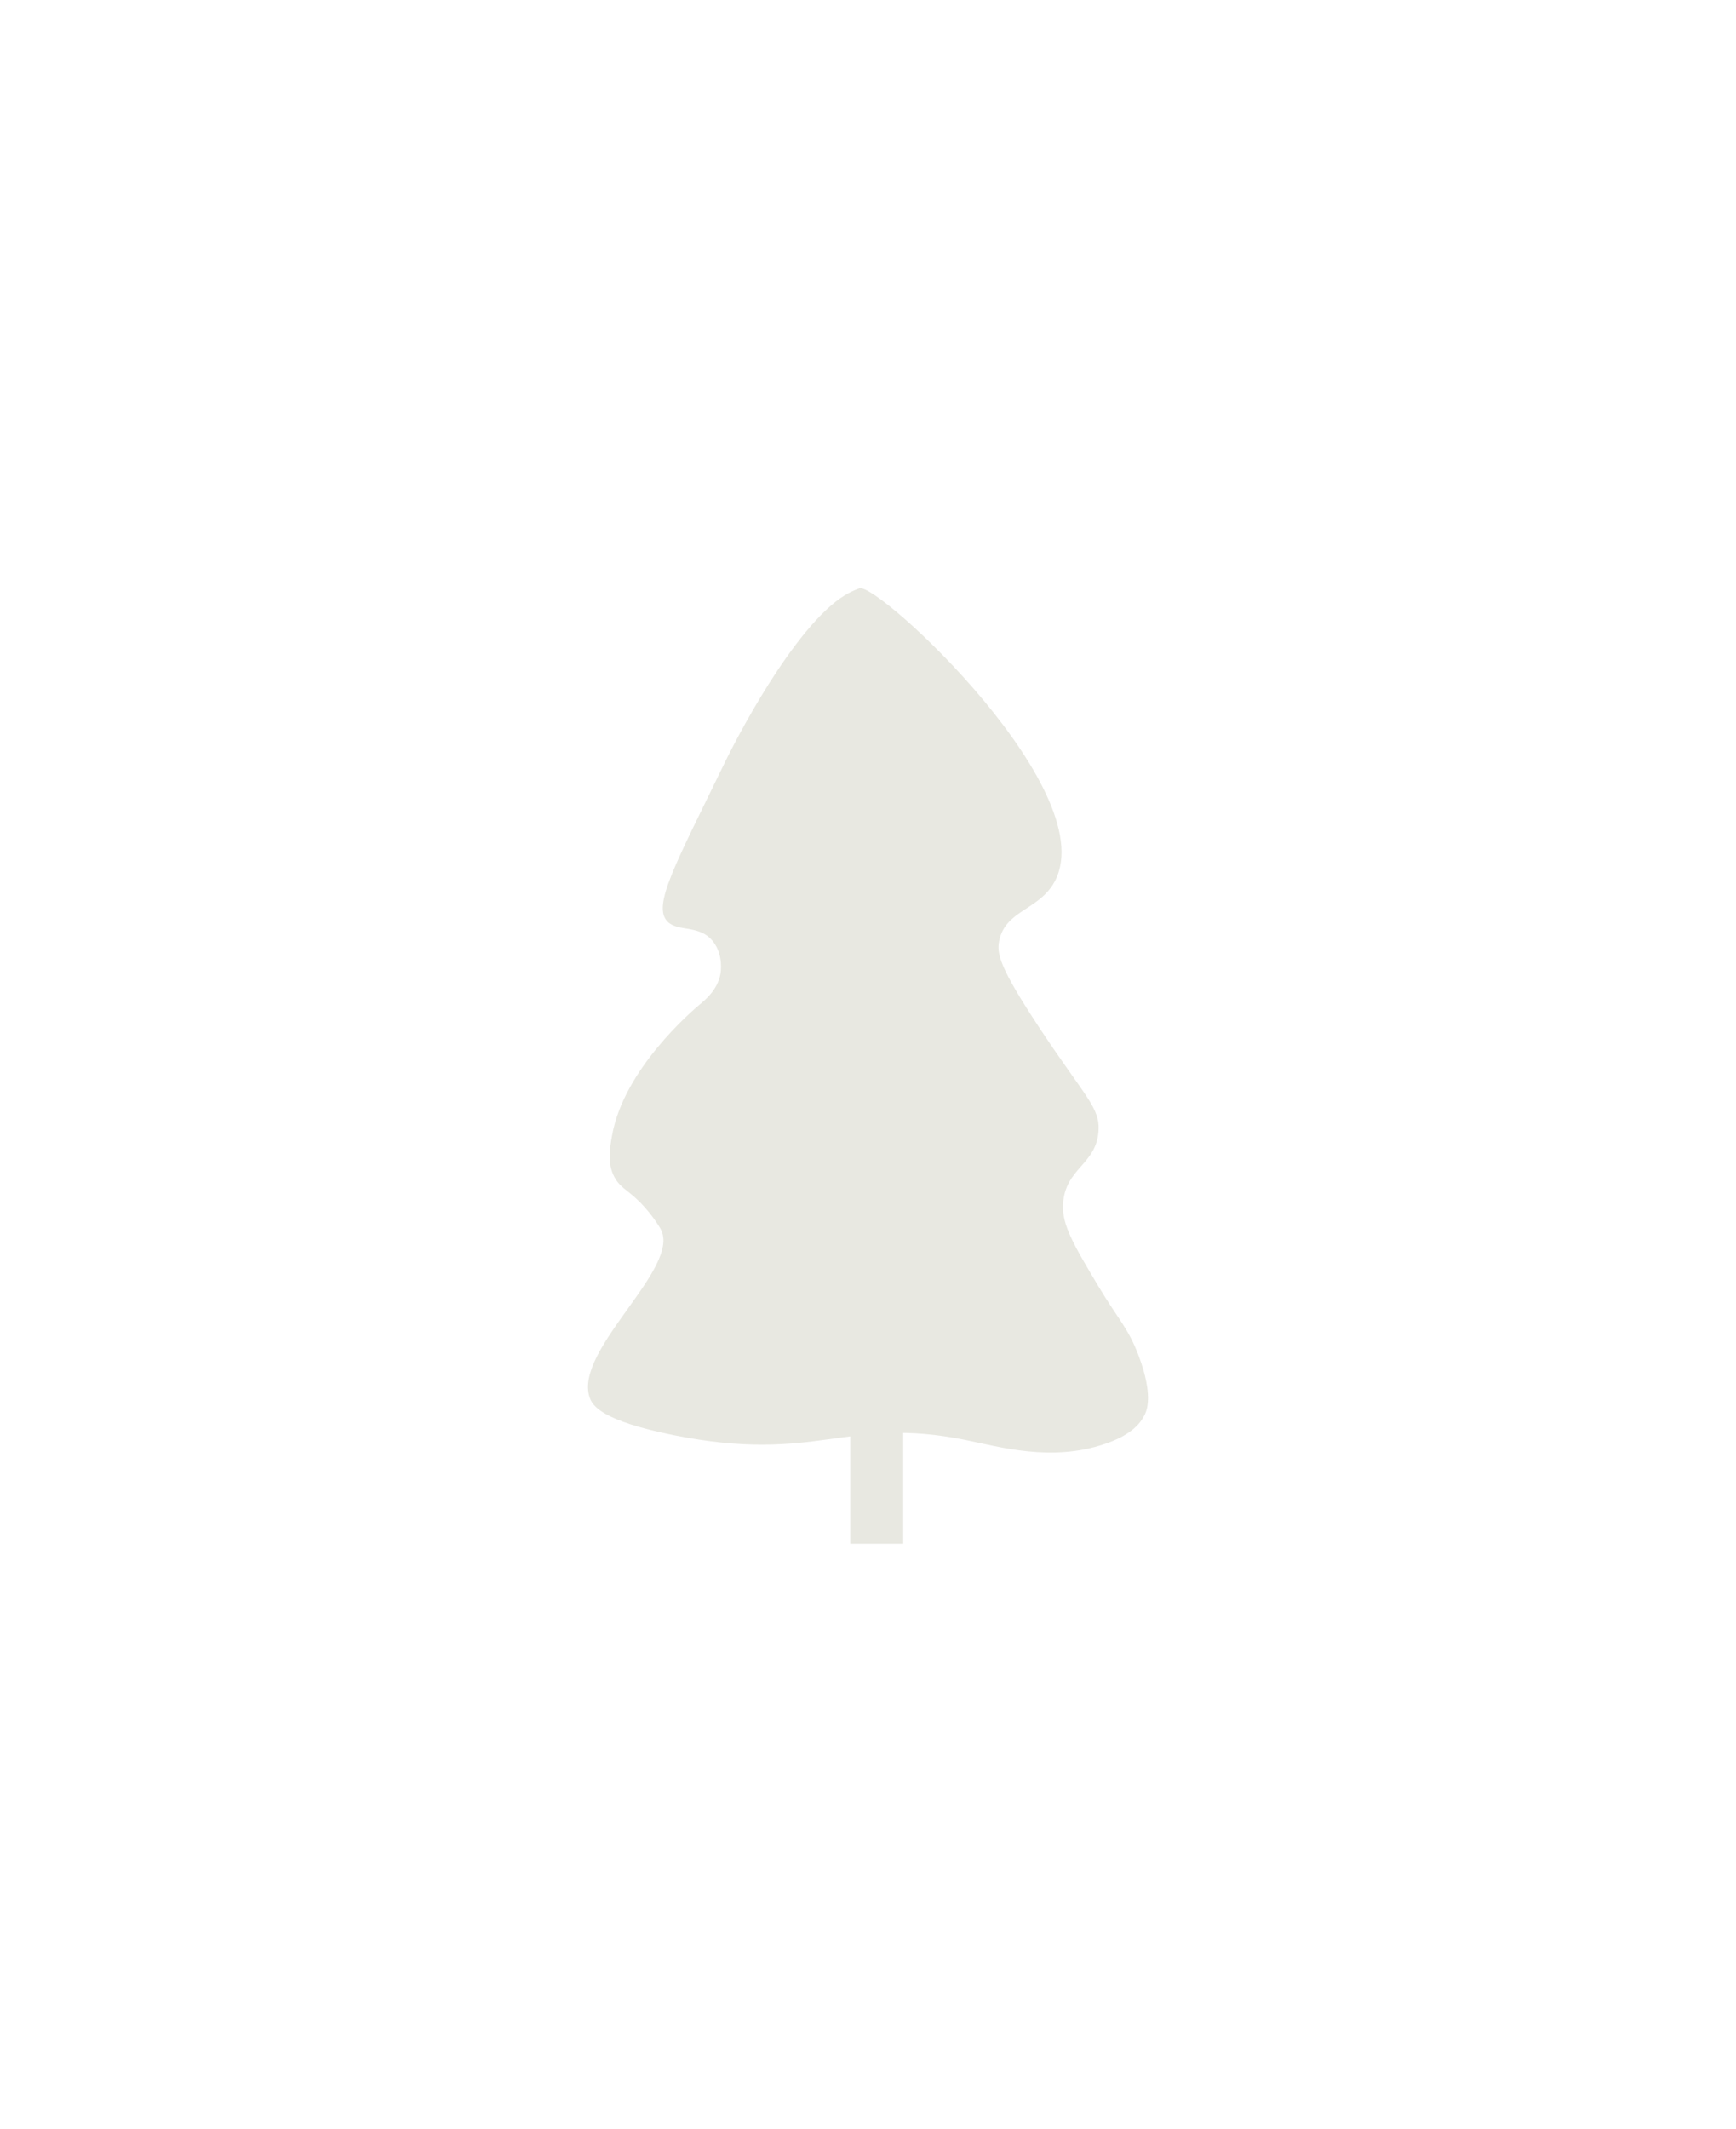 <svg width="62" height="76" viewBox="0 0 62 76" fill="none" xmlns="http://www.w3.org/2000/svg">
<g filter="url(#filter0_d_259_329)">
<path d="M30.691 21.006C31.351 20.766 39.594 28.426 37.602 31.584C37.023 32.502 35.902 32.528 35.684 33.592C35.591 34.045 35.694 34.535 37.131 36.711C38.776 39.199 39.299 39.551 39.231 40.404C39.135 41.597 38.048 41.697 37.965 42.986C37.917 43.728 38.355 44.461 39.231 45.928C39.949 47.129 40.298 47.413 40.678 48.437C41.184 49.8 40.958 50.345 40.895 50.481C40.7 50.906 40.285 51.273 39.447 51.556C37.556 52.199 35.721 51.663 34.489 51.413C30.197 50.537 29.211 52.277 24.031 51.233C21.488 50.72 21.164 50.187 21.063 49.906C20.463 48.207 24.354 45.26 23.595 43.881C23.555 43.808 23.352 43.468 23.016 43.093C22.515 42.533 22.233 42.473 22.003 42.125C21.669 41.62 21.777 41.014 21.858 40.547C22.273 38.182 24.697 36.109 25.006 35.85C25.18 35.705 25.623 35.346 25.73 34.776C25.739 34.724 25.845 34.11 25.477 33.628C24.994 32.997 24.23 33.284 23.848 32.911C23.271 32.349 24.134 30.843 25.911 27.173C25.911 27.173 27.939 22.985 29.856 21.472C30.064 21.308 30.29 21.185 30.29 21.185C30.29 21.185 30.489 21.078 30.691 21.006Z" fill="#E8E8E1"/>
<path d="M30.367 51.164V55.119H32.257V50.925" fill="#E8E8E1"/>
</g>
<defs>
<filter id="filter0_d_259_329" x="0.5" y="0.5" width="61" height="75.119" filterUnits="userSpaceOnUse" color-interpolation-filters="sRGB">
<feFlood flood-opacity="0" result="BackgroundImageFix"/>
<feColorMatrix in="SourceAlpha" type="matrix" values="0 0 0 0 0 0 0 0 0 0 0 0 0 0 0 0 0 0 127 0" result="hardAlpha"/>
<feOffset/>
<feGaussianBlur stdDeviation="10.25"/>
<feComposite in2="hardAlpha" operator="out"/>
<feColorMatrix type="matrix" values="0 0 0 0 0.9 0 0 0 0 0.604 0 0 0 0 0.352 0 0 0 1 0"/>
<feBlend mode="normal" in2="BackgroundImageFix" result="effect1_dropShadow_259_329"/>
<feBlend mode="normal" in="SourceGraphic" in2="effect1_dropShadow_259_329" result="shape"/>
</filter>
</defs>
</svg>
